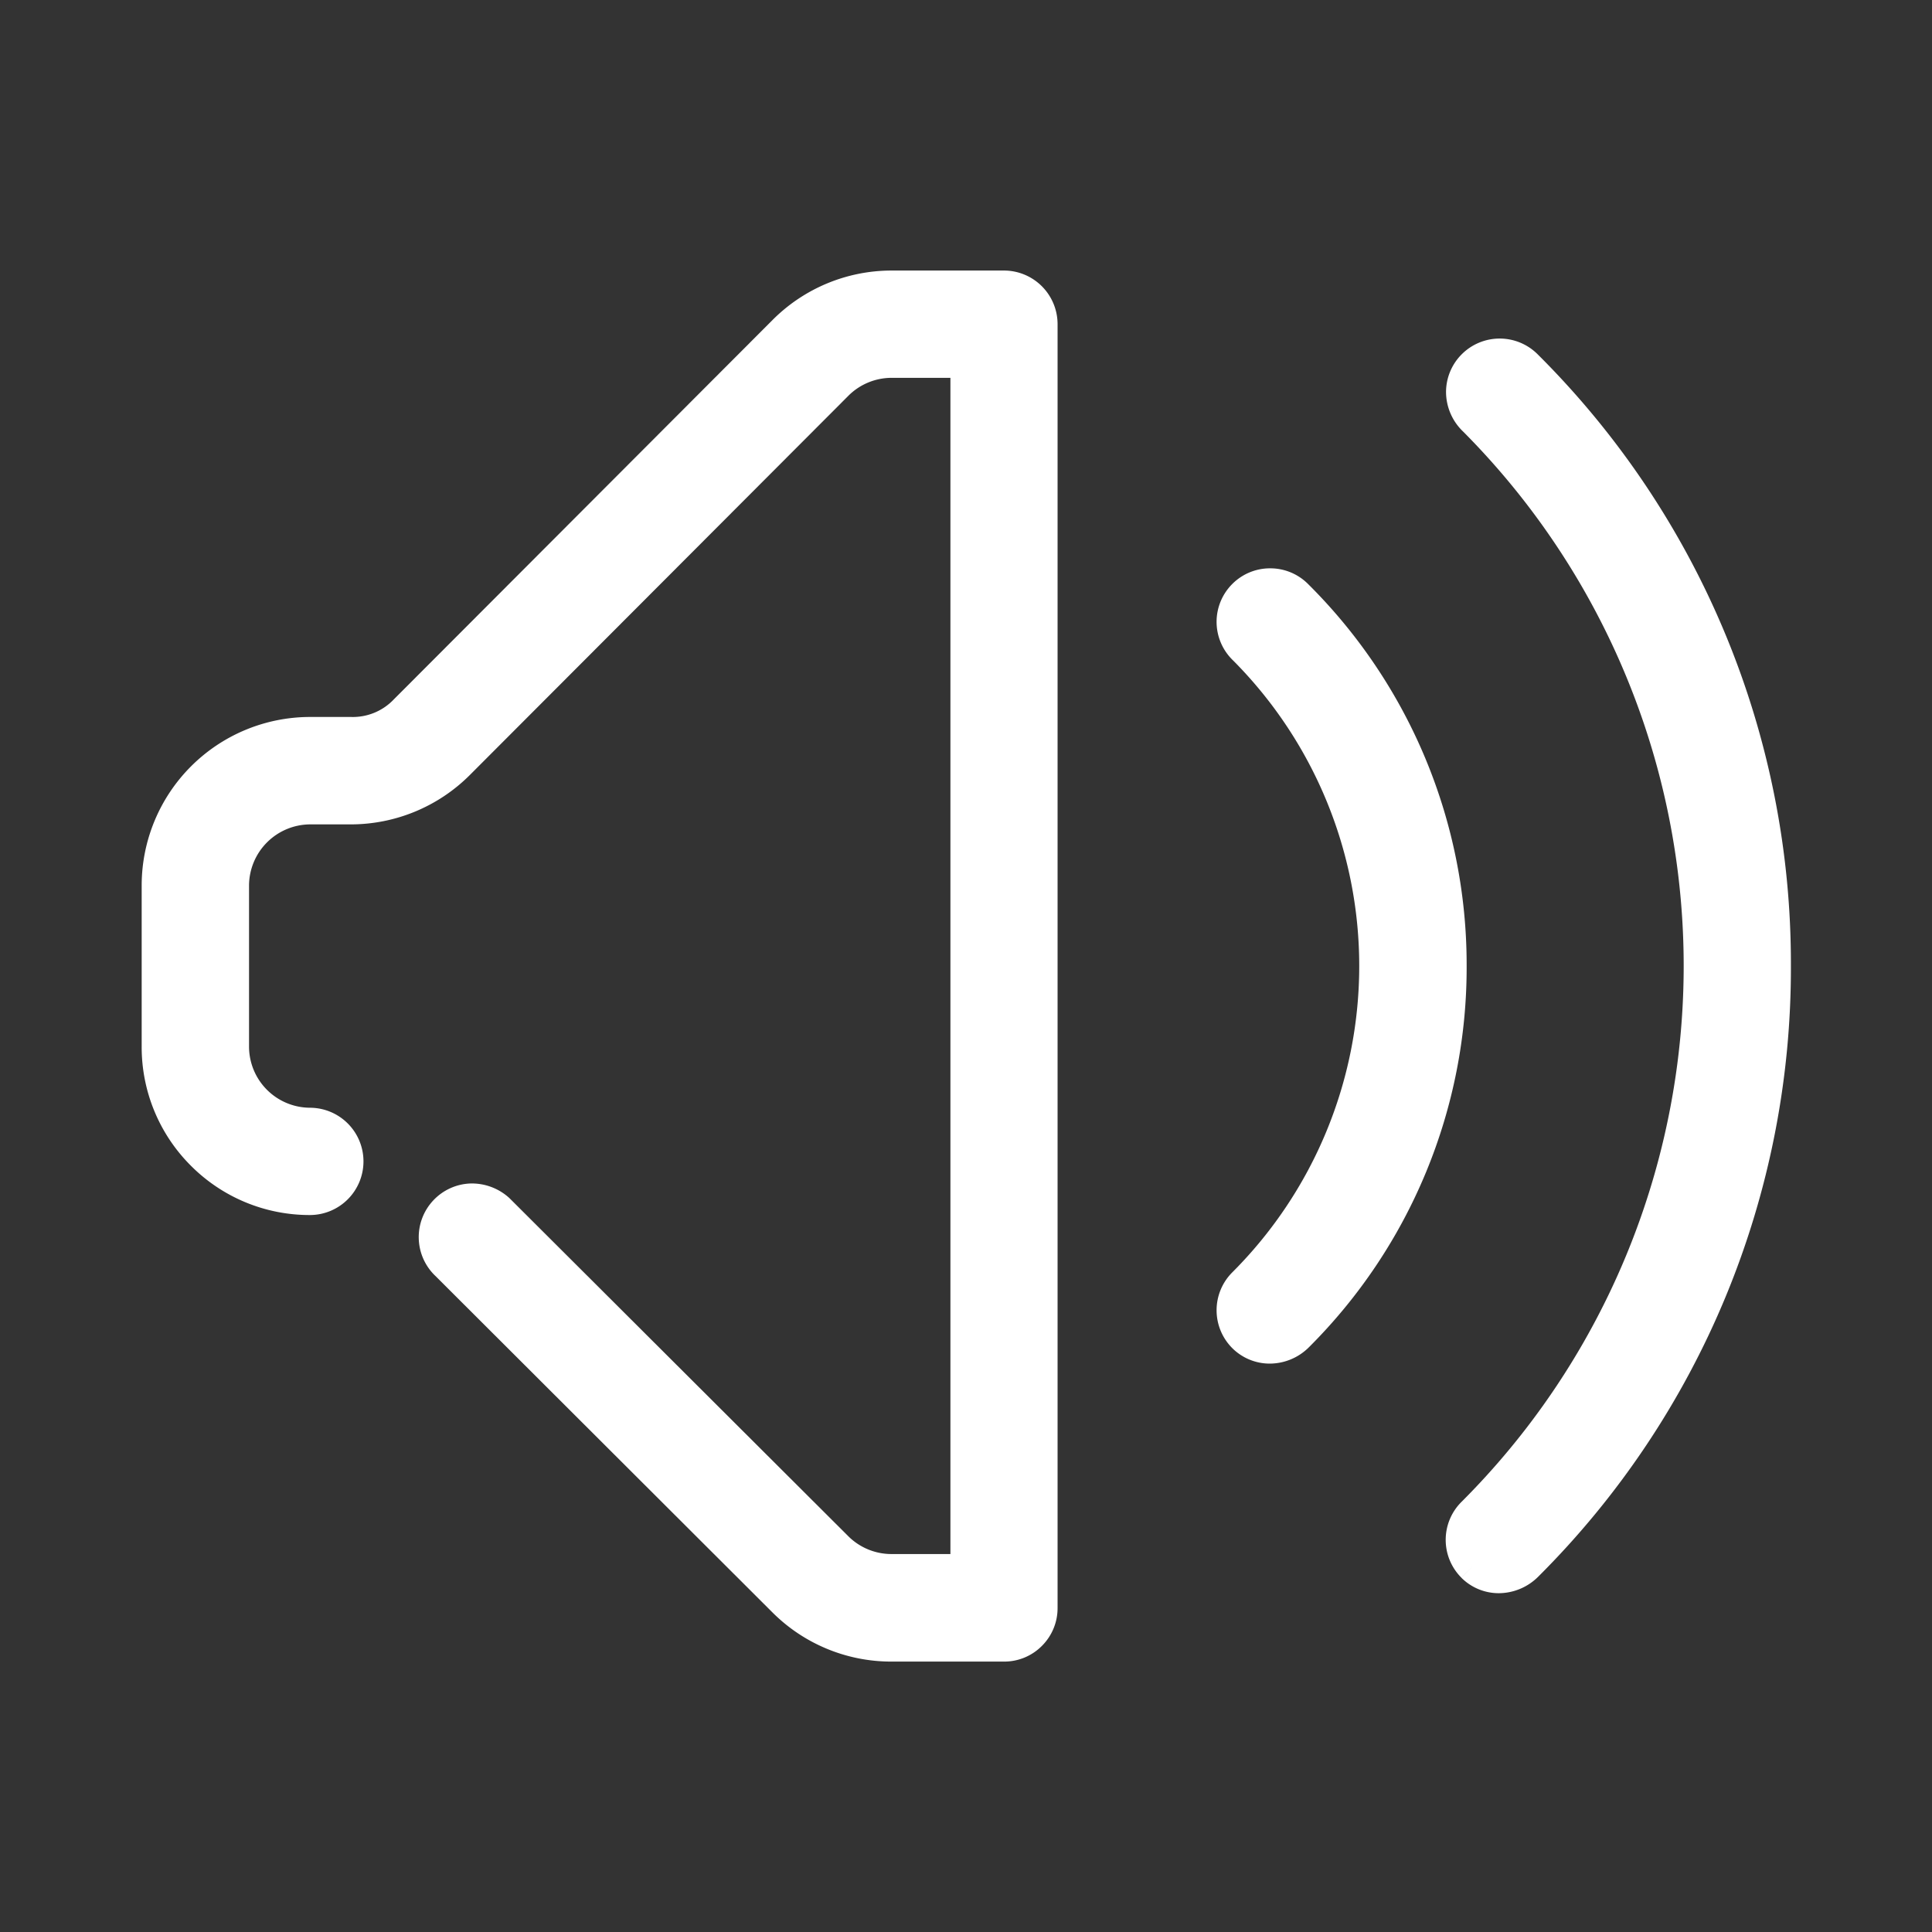 <svg xmlns="http://www.w3.org/2000/svg" id="ico_smart_key_sound" width="30" height="30" viewBox="0 0 30 30">
    <rect x="0" y="0" width="30" height="30" fill="#333333" stroke="none"/>
    <defs>
        <style>
            .cls-2{fill:#fff}
        </style>
    </defs>
    <g id="그룹_42032" transform="translate(418.823 -937.599)">
        <path id="패스_31466" d="M-403.229 941.8h-1.756a2.61 2.61 0 0 0-1.841.767l-5.879 5.889a.877.877 0 0 1-.668.276h-.639a2.617 2.617 0 0 0-2.611 2.611v2.509a2.6 2.6 0 0 0 .764 1.848 2.6 2.6 0 0 0 1.847.766.833.833 0 0 0 .833-.833.833.833 0 0 0-.832-.833.951.951 0 0 1-.945-.949v-2.506a.954.954 0 0 1 .944-.945h.641a2.615 2.615 0 0 0 1.843-.766l5.88-5.891a.951.951 0 0 1 .668-.277h.915v18.264h-.918a.949.949 0 0 1-.665-.274l-5.267-5.255a.864.864 0 0 0-.6-.225.832.832 0 0 0-.581.264.832.832 0 0 0 .033 1.171l5.233 5.224a2.608 2.608 0 0 0 1.84.765h1.758a.823.823 0 0 0 .588-.244.826.826 0 0 0 .243-.589V942.63a.833.833 0 0 0-.828-.83z" class="cls-2"/>
        <path id="패스_31467" d="M-398.511 946.668a.827.827 0 0 0-.589-.244.826.826 0 0 0-.588.243.831.831 0 0 0-.244.589.832.832 0 0 0 .258.6 6.726 6.726 0 0 1-.014 9.5.832.832 0 0 0 0 1.177.824.824 0 0 0 .583.24.863.863 0 0 0 .607-.254 8.324 8.324 0 0 0 2.449-5.931 8.329 8.329 0 0 0-2.462-5.92z" class="cls-2"/>
        <path id="패스_31468" d="M-394.947 943.1a.833.833 0 0 0-1.178 0 .831.831 0 0 0-.244.589.853.853 0 0 0 .267.613 11.763 11.763 0 0 1 0 16.591l-.029.029a.831.831 0 0 0 0 1.175l.176-.177-.176.178a.821.821 0 0 0 .582.24.871.871 0 0 0 .614-.259 13.333 13.333 0 0 0 3.921-9.494 13.333 13.333 0 0 0-3.933-9.485z" class="cls-2"/>
    </g>
</svg>

